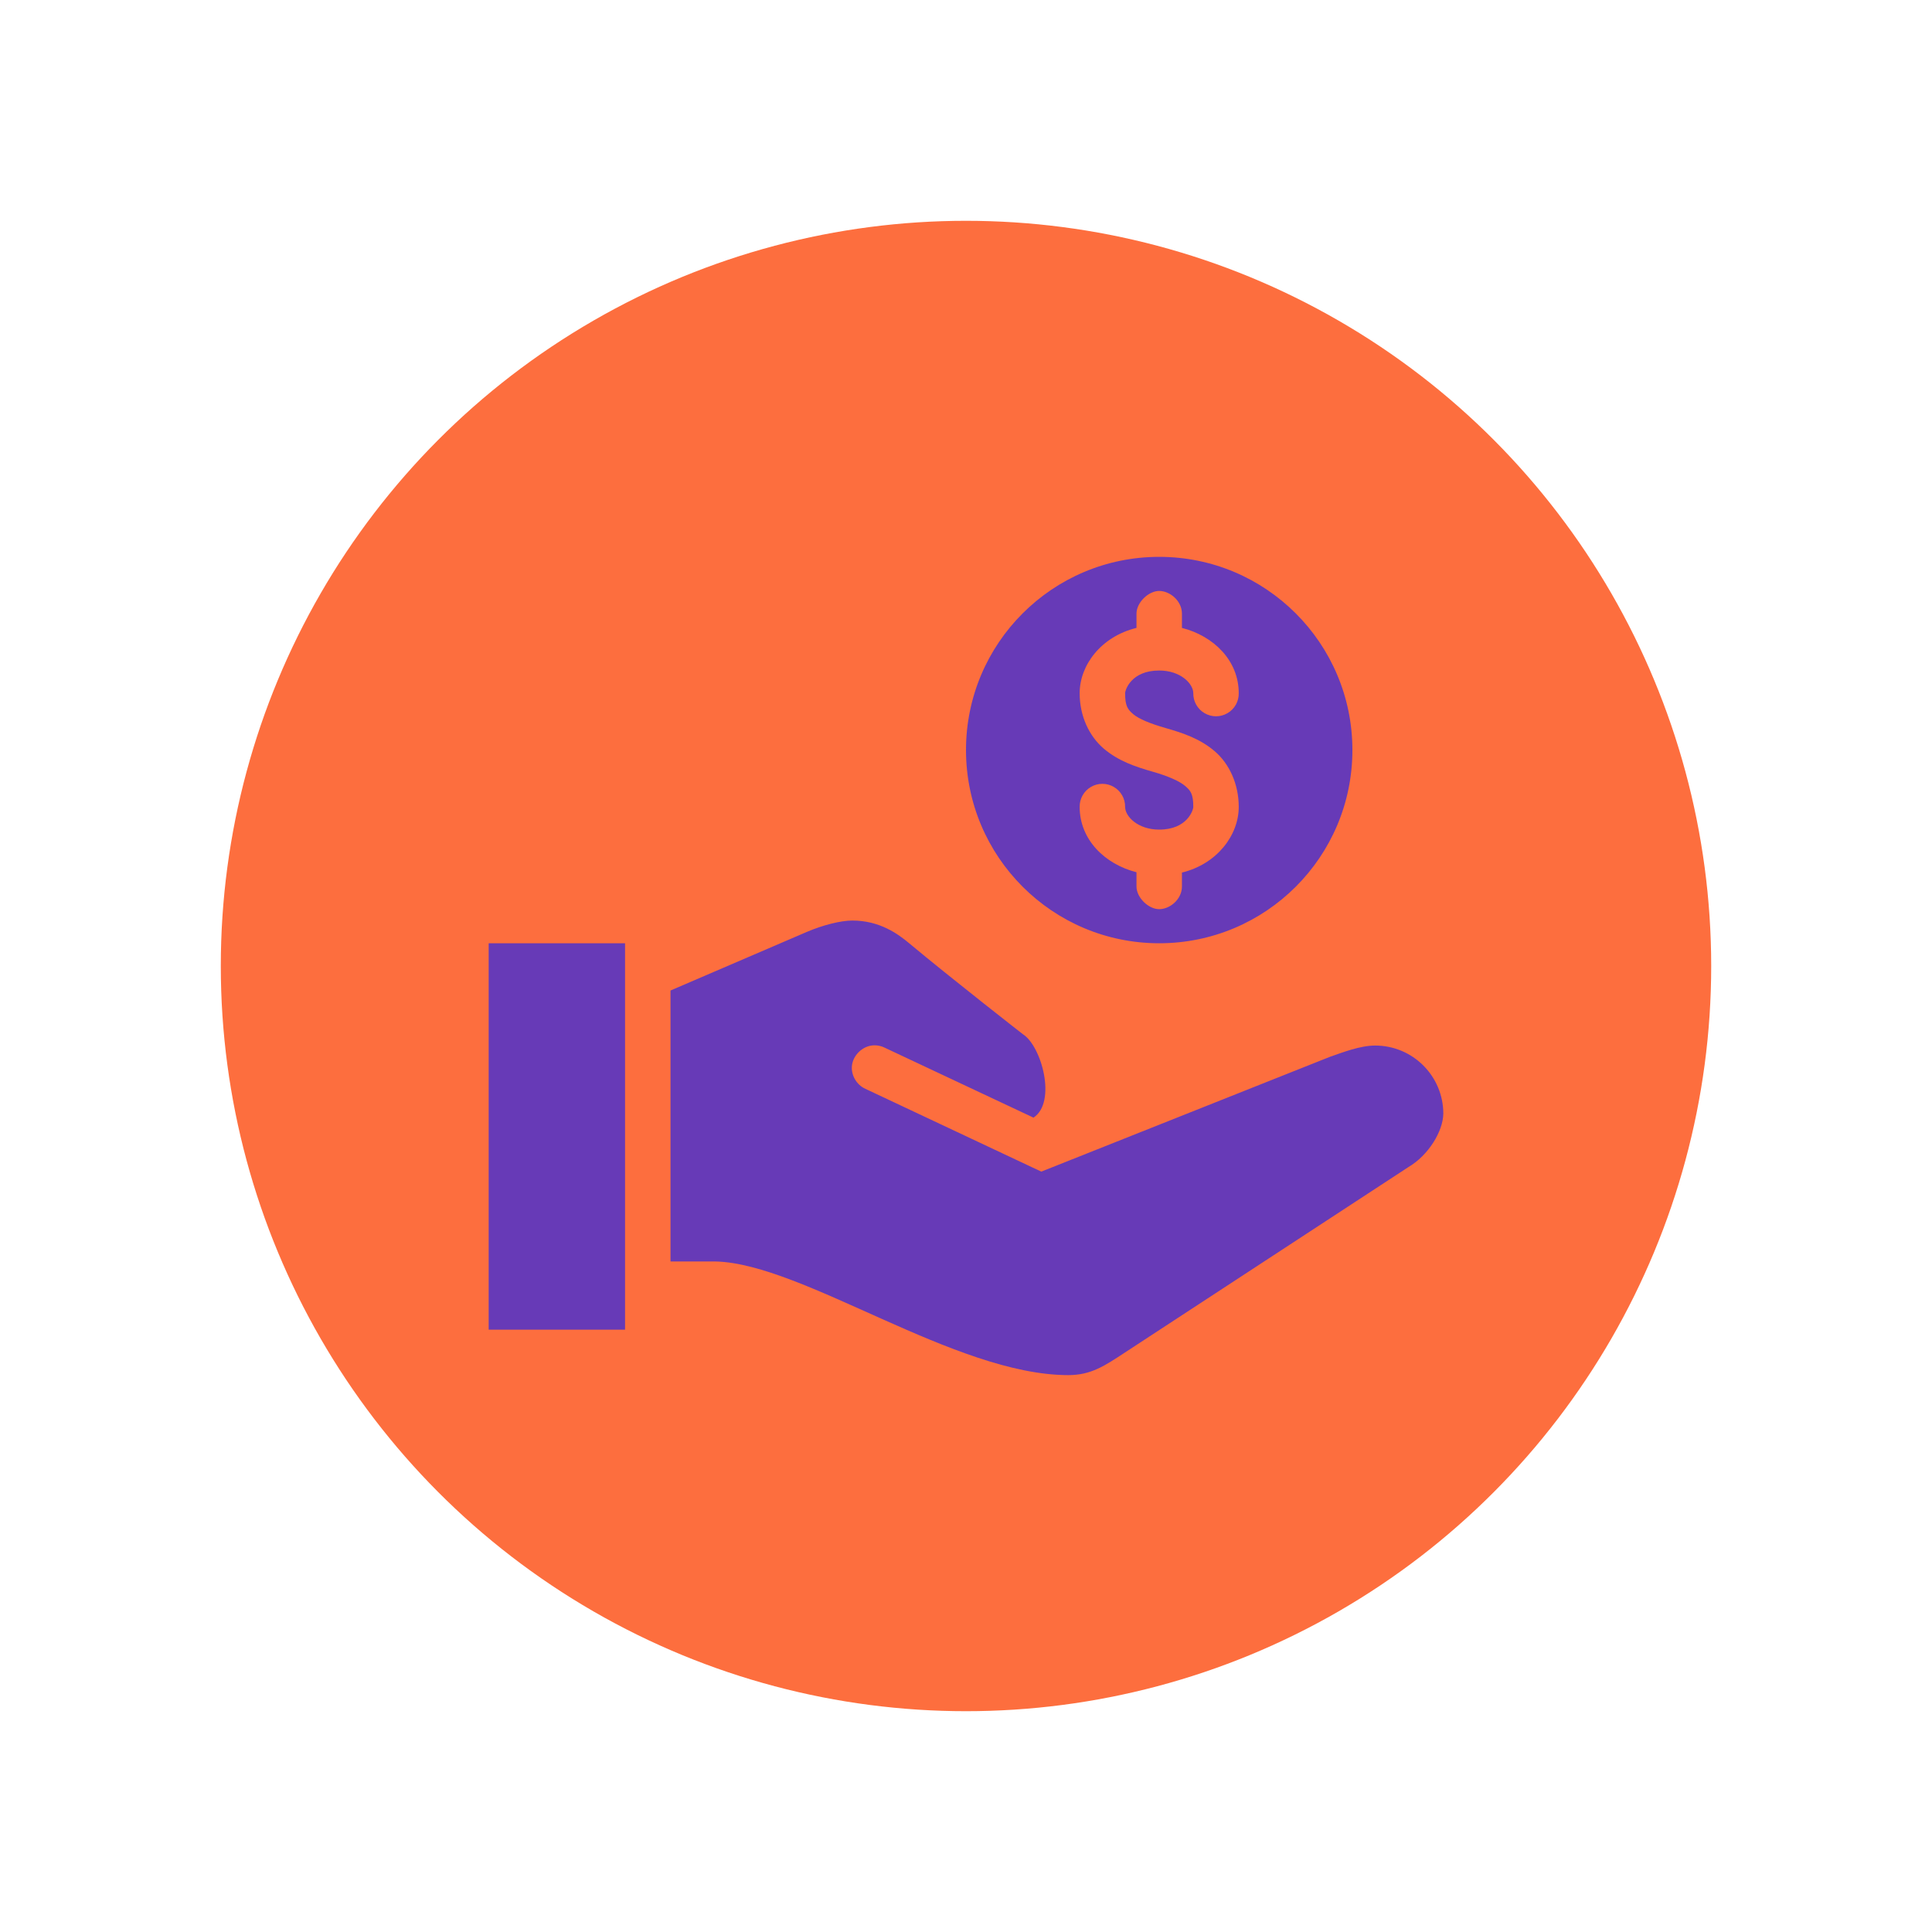 <svg xmlns="http://www.w3.org/2000/svg" width="70" height="70" viewBox="0 0 70 70" style="width: 100%; height: 100%;"><desc>Made with illustrio</desc>
  
<g class="content"><circle cx="50%" cy="50%" r="27px" class="main-fill"></circle><g class="base"><g fill="none" fill-rule="evenodd" stroke="none" class="secondary-fill">
    
    
    <path fill="none" d="M24.294,0.149 C20.428,0.149 17.294,3.283 17.294,7.149 C17.294,11.015 20.428,14.149 24.294,14.149 C28.16,14.149 31.294,11.015 31.294,7.149 C31.294,3.283 28.16,0.149 24.294,0.149 Z M24.294,1.384 C24.682,1.384 25.118,1.741 25.118,2.208 L25.118,2.723 C26.263,3.014 27.176,3.902 27.176,5.09 C27.181,5.387 27.025,5.664 26.768,5.813 C26.512,5.963 26.194,5.963 25.938,5.813 C25.681,5.664 25.525,5.387 25.529,5.09 C25.529,4.747 25.073,4.267 24.294,4.267 C23.277,4.267 23.059,4.976 23.059,5.09 C23.059,5.553 23.153,5.678 23.355,5.85 C23.557,6.021 23.965,6.191 24.526,6.351 C25.159,6.532 25.773,6.738 26.301,7.188 C26.83,7.637 27.176,8.378 27.176,9.208 C27.176,10.215 26.412,11.27 25.118,11.588 L25.118,12.09 C25.118,12.558 24.682,12.914 24.294,12.914 C23.906,12.914 23.471,12.497 23.471,12.09 L23.471,11.576 C22.325,11.284 21.412,10.397 21.412,9.208 C21.408,8.911 21.564,8.635 21.82,8.485 C22.077,8.335 22.394,8.335 22.65,8.485 C22.907,8.635 23.063,8.911 23.059,9.208 C23.059,9.551 23.516,10.031 24.294,10.031 C25.311,10.031 25.529,9.322 25.529,9.208 C25.529,8.745 25.435,8.62 25.233,8.449 C25.031,8.277 24.623,8.094 24.062,7.934 C23.429,7.753 22.816,7.547 22.287,7.098 C21.758,6.648 21.412,5.92 21.412,5.09 C21.412,4.084 22.176,3.041 23.471,2.723 L23.471,2.208 C23.471,1.801 23.906,1.384 24.294,1.384 Z M13.176,13.326 C12.761,13.326 12.114,13.487 11.529,13.737 L6.588,15.861 L6.588,25.679 L8.235,25.679 C11.396,25.762 16.9,29.796 21,29.796 C21.825,29.796 22.318,29.46 23.059,28.973 L33.327,22.256 C34.045,21.834 34.576,20.97 34.588,20.326 C34.588,18.961 33.482,17.855 32.118,17.855 C31.578,17.855 30.942,18.102 30.471,18.267 L20.022,22.423 L13.653,19.425 C13.327,19.282 13.115,18.915 13.164,18.563 C13.213,18.211 13.519,17.904 13.871,17.855 C14.033,17.833 14.201,17.86 14.347,17.932 L19.739,20.467 C20.59,19.911 20.032,17.866 19.353,17.443 C19.353,17.443 16.732,15.4 15.235,14.149 C14.835,13.815 14.171,13.326 13.176,13.326 Z M0,14.149 L0,28.149 L4.941,28.149 L4.941,14.149 L0,14.149 Z" transform="translate(17.706 20.027)" stroke="none" class="secondary-fill"></path>
  </g></g></g><style>
          .main-fill {fill: #fd6e3e;}
          .main-stroke {stroke: #fd6e3e;}
          .secondary-fill {fill: #673ab7;}
          .secondary-stroke {stroke: #673ab7;}

          .main-fill--darken {fill: #ec3d02;}
          .main-stroke--darken {stroke: #ec3d02;}
          .secondary-fill--darken {fill: #46287d;}
          .secondary-stroke--darken {stroke: #46287d;}

          .main-fill--darkener {fill: #ba3002;}
          .main-stroke--darkener {stroke: #ba3002;}
          .secondary-fill--darkener {fill: #301b56;}
          .secondary-stroke--darkener {stroke: #301b56;}
        </style></svg>